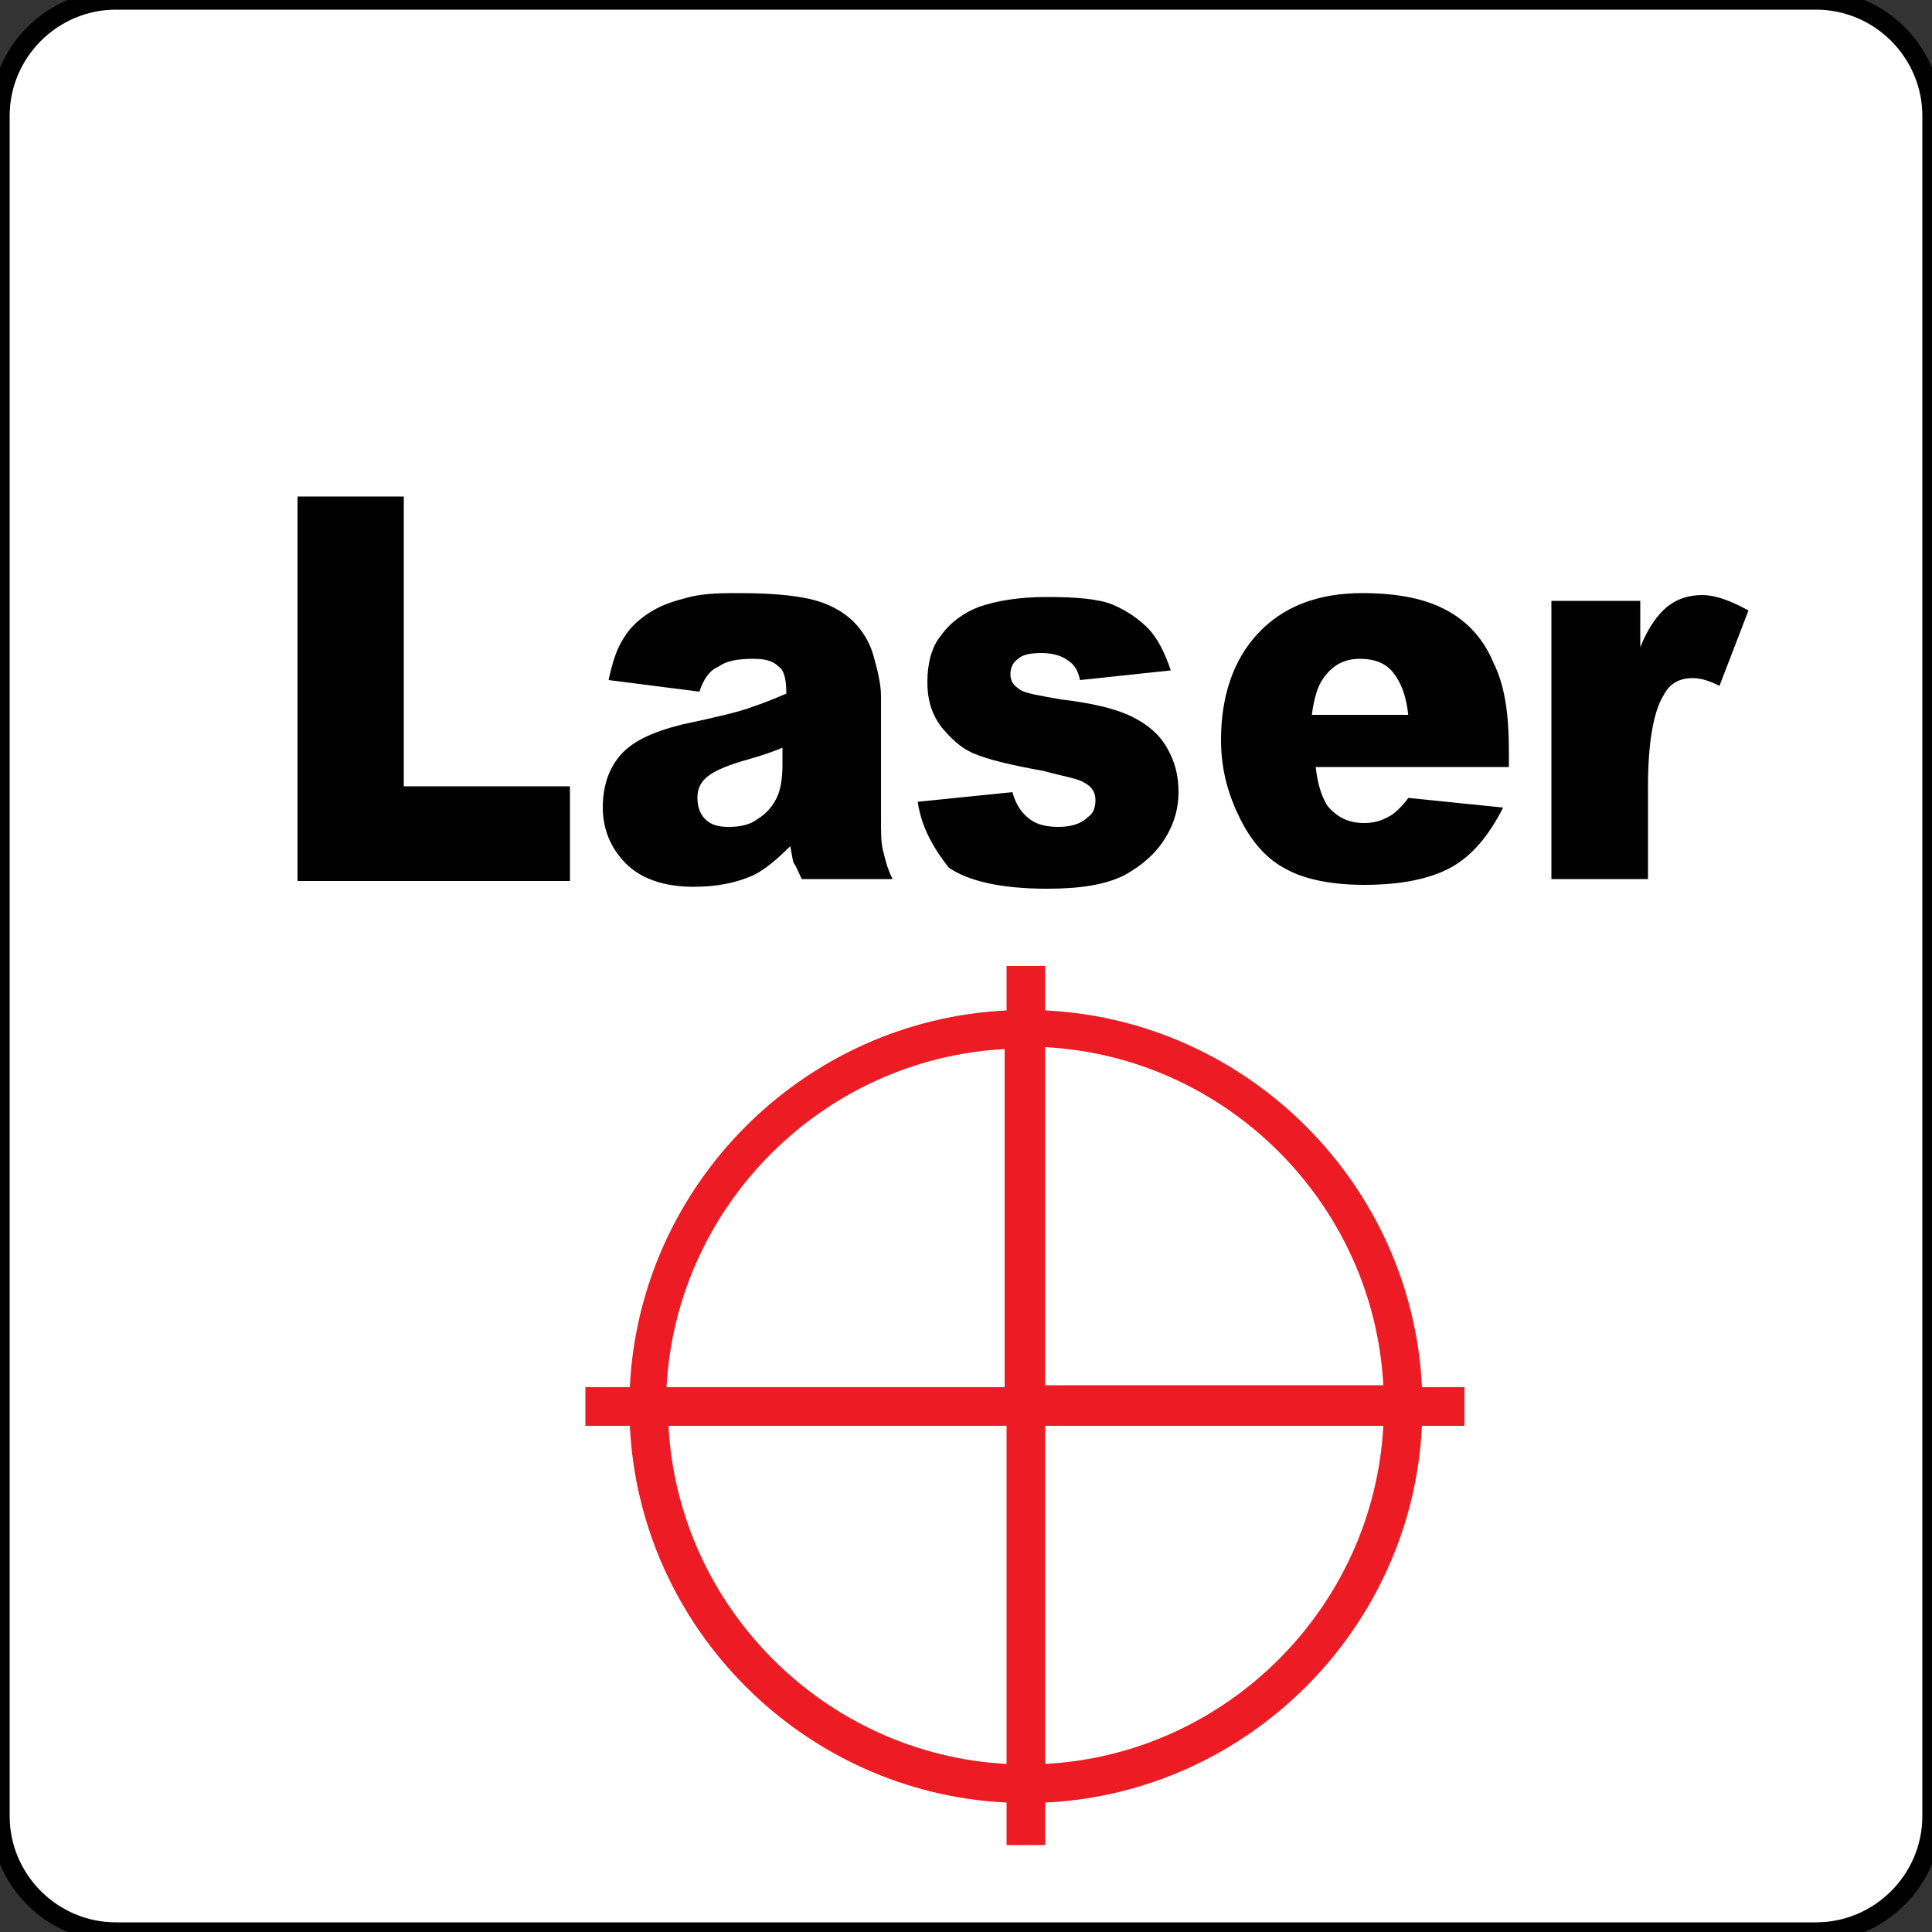 <?xml version="1.0" encoding="utf-8"?>
<!-- Generator: Adobe Illustrator 27.0.0, SVG Export Plug-In . SVG Version: 6.00 Build 0)  -->
<svg version="1.1" id="New_VCP" xmlns="http://www.w3.org/2000/svg" xmlns:xlink="http://www.w3.org/1999/xlink" x="0px" y="0px"
	 viewBox="0 0 100 100" style="enable-background:new 0 0 100 100;" xml:space="preserve">
<rect x="0" y="0" width="100" height="100" fill="#333333" stroke="none"/>
<style type="text/css">
	.st0{display:none;fill:#FFFFFF;}
	.st1{fill:#FFFFFF;stroke:#000000;stroke-miterlimit:10;}
	.st2{display:none;fill:#82151E;}
	.st3{fill:#ED1C24;}
	.st4{fill:#010101;}
</style>
<polygon class="st0" points="80.2,68.4 18.7,68 15.1,51.6 85.1,51.6 "/>
<path class="st1" d="M100,94c0,3.3-2.7,6-6,6H6c-3.3,0-6-2.7-6-6V6c0-3.3,2.7-6,6-6h88c3.3,0,6,2.7,6,6V94z"/>
<path class="st2" d="M34.3,2.2h-0.7H6.8c-2.5,0-4.6,2-4.6,4.4v25.9v1.8L34.3,2.2z"/>
<g>
	<path class="st3" d="M73.6,71.8c-0.5-10.5-9-19-19.5-19.5v-2.3h-2v2.3c-10.5,0.5-19,9-19.5,19.5h-2.3v2h2.3
		c0.5,10.5,9,19,19.5,19.5v2.2h2v-2.2c10.5-0.5,19-9,19.5-19.5h2.2v-2H73.6z M52.1,91.3c-9.4-0.5-17-8.1-17.5-17.5h17.5V91.3z
		 M52.1,71.8H34.5c0.5-9.4,8.1-17,17.5-17.5V71.8z M54.1,91.3V73.8h17.5C71.1,83.2,63.5,90.8,54.1,91.3z M54.1,71.8V54.2
		c9.4,0.5,17,8.1,17.5,17.5H54.1z"/>
</g>
<g>
	<path class="st4" d="M15.4,25.7h5.5v15h8.6v4.9H15.4V25.7z"/>
	<path class="st4" d="M36.2,35.8l-4.7-0.6c0.2-0.9,0.4-1.6,0.8-2.2c0.3-0.5,0.8-1,1.5-1.4c0.5-0.3,1.1-0.5,1.9-0.7
		c0.8-0.2,1.7-0.2,2.6-0.2c1.5,0,2.7,0.1,3.6,0.3c0.9,0.2,1.7,0.6,2.3,1.2c0.4,0.4,0.8,1,1,1.7c0.2,0.7,0.4,1.5,0.4,2.1v6.4
		c0,0.7,0,1.2,0.1,1.6c0.1,0.4,0.2,0.9,0.5,1.5h-4.7c-0.2-0.4-0.3-0.7-0.4-0.8c-0.1-0.2-0.1-0.5-0.2-0.9c-0.7,0.7-1.3,1.2-1.9,1.5
		c-0.9,0.4-1.9,0.6-3.1,0.6c-1.5,0-2.7-0.4-3.5-1.2c-0.8-0.8-1.2-1.8-1.2-2.9c0-1.1,0.3-2,0.9-2.7c0.6-0.7,1.6-1.2,3.2-1.6
		c1.9-0.4,3.1-0.7,3.6-0.9c0.6-0.2,1.1-0.4,1.8-0.7c0-0.7-0.1-1.2-0.4-1.4c-0.3-0.3-0.7-0.4-1.3-0.4c-0.8,0-1.4,0.1-1.8,0.4
		C36.7,34.7,36.4,35.2,36.2,35.8z M40.5,38.7c-0.7,0.3-1.4,0.5-2.1,0.7c-1,0.3-1.6,0.6-1.9,0.9c-0.3,0.3-0.4,0.6-0.4,1
		c0,0.4,0.1,0.8,0.4,1.1c0.3,0.3,0.7,0.4,1.2,0.4c0.6,0,1.1-0.1,1.5-0.4c0.5-0.3,0.8-0.7,1-1.1c0.2-0.4,0.3-1,0.3-1.7V38.7z"/>
	<path class="st4" d="M47.5,41.5l4.9-0.5c0.2,0.7,0.5,1.1,0.9,1.4s0.9,0.4,1.5,0.4c0.7,0,1.2-0.2,1.5-0.5c0.3-0.2,0.4-0.5,0.4-0.9
		c0-0.4-0.2-0.7-0.6-0.9c-0.3-0.2-1-0.3-2.1-0.6c-1.7-0.3-2.9-0.6-3.6-0.9c-0.7-0.3-1.2-0.8-1.7-1.4c-0.5-0.7-0.7-1.4-0.7-2.3
		c0-0.9,0.2-1.8,0.7-2.4c0.5-0.7,1.2-1.2,2-1.5c0.9-0.3,2-0.5,3.5-0.5s2.7,0.1,3.4,0.4s1.3,0.7,1.8,1.2c0.5,0.5,0.9,1.3,1.2,2.2
		l-4.7,0.5c-0.1-0.5-0.3-0.8-0.6-1c-0.4-0.3-0.9-0.4-1.4-0.4c-0.6,0-1,0.1-1.2,0.3c-0.3,0.2-0.4,0.5-0.4,0.8c0,0.4,0.2,0.6,0.5,0.8
		s1,0.3,2.1,0.5c1.7,0.2,2.9,0.5,3.7,0.9c0.8,0.4,1.4,0.9,1.8,1.6c0.4,0.7,0.6,1.4,0.6,2.3c0,0.8-0.2,1.6-0.7,2.4s-1.2,1.4-2.1,1.9
		c-1,0.5-2.3,0.7-4,0.7c-2.4,0-4.1-0.4-5.1-1.1C48.4,44,47.7,42.9,47.5,41.5z"/>
	<path class="st4" d="M78,39.7h-9.9c0.1,0.9,0.3,1.5,0.6,2c0.5,0.6,1.1,0.9,1.9,0.9c0.5,0,0.9-0.1,1.4-0.4c0.3-0.2,0.6-0.5,0.9-0.9
		l4.9,0.5c-0.7,1.4-1.6,2.5-2.7,3.1c-1.1,0.6-2.6,0.9-4.5,0.9c-1.7,0-3.1-0.3-4-0.8c-1-0.5-1.8-1.4-2.4-2.6c-0.6-1.2-1-2.5-1-4.1
		c0-2.2,0.6-4.1,1.9-5.5c1.3-1.4,3.1-2.1,5.4-2.1c1.9,0,3.3,0.3,4.4,0.9c1.1,0.6,1.9,1.5,2.4,2.7c0.6,1.2,0.8,2.7,0.8,4.6v0.8H78z
		 M72.9,37.1c-0.1-1.1-0.4-1.8-0.8-2.3s-1-0.7-1.7-0.7c-0.8,0-1.4,0.3-1.9,1c-0.3,0.4-0.5,1.1-0.6,1.9h5V37.1z"/>
	<path class="st4" d="M80.3,31.1h4.6v2.4c0.4-1,0.9-1.7,1.4-2.1c0.5-0.4,1.1-0.6,1.8-0.6c0.7,0,1.5,0.3,2.4,0.8L89,35.5
		c-0.6-0.3-1-0.4-1.4-0.4c-0.7,0-1.2,0.3-1.5,0.9c-0.5,0.8-0.8,2.4-0.8,4.7v4.8h-5C80.3,45.5,80.3,31.1,80.3,31.1z"/>
</g>
</svg>
